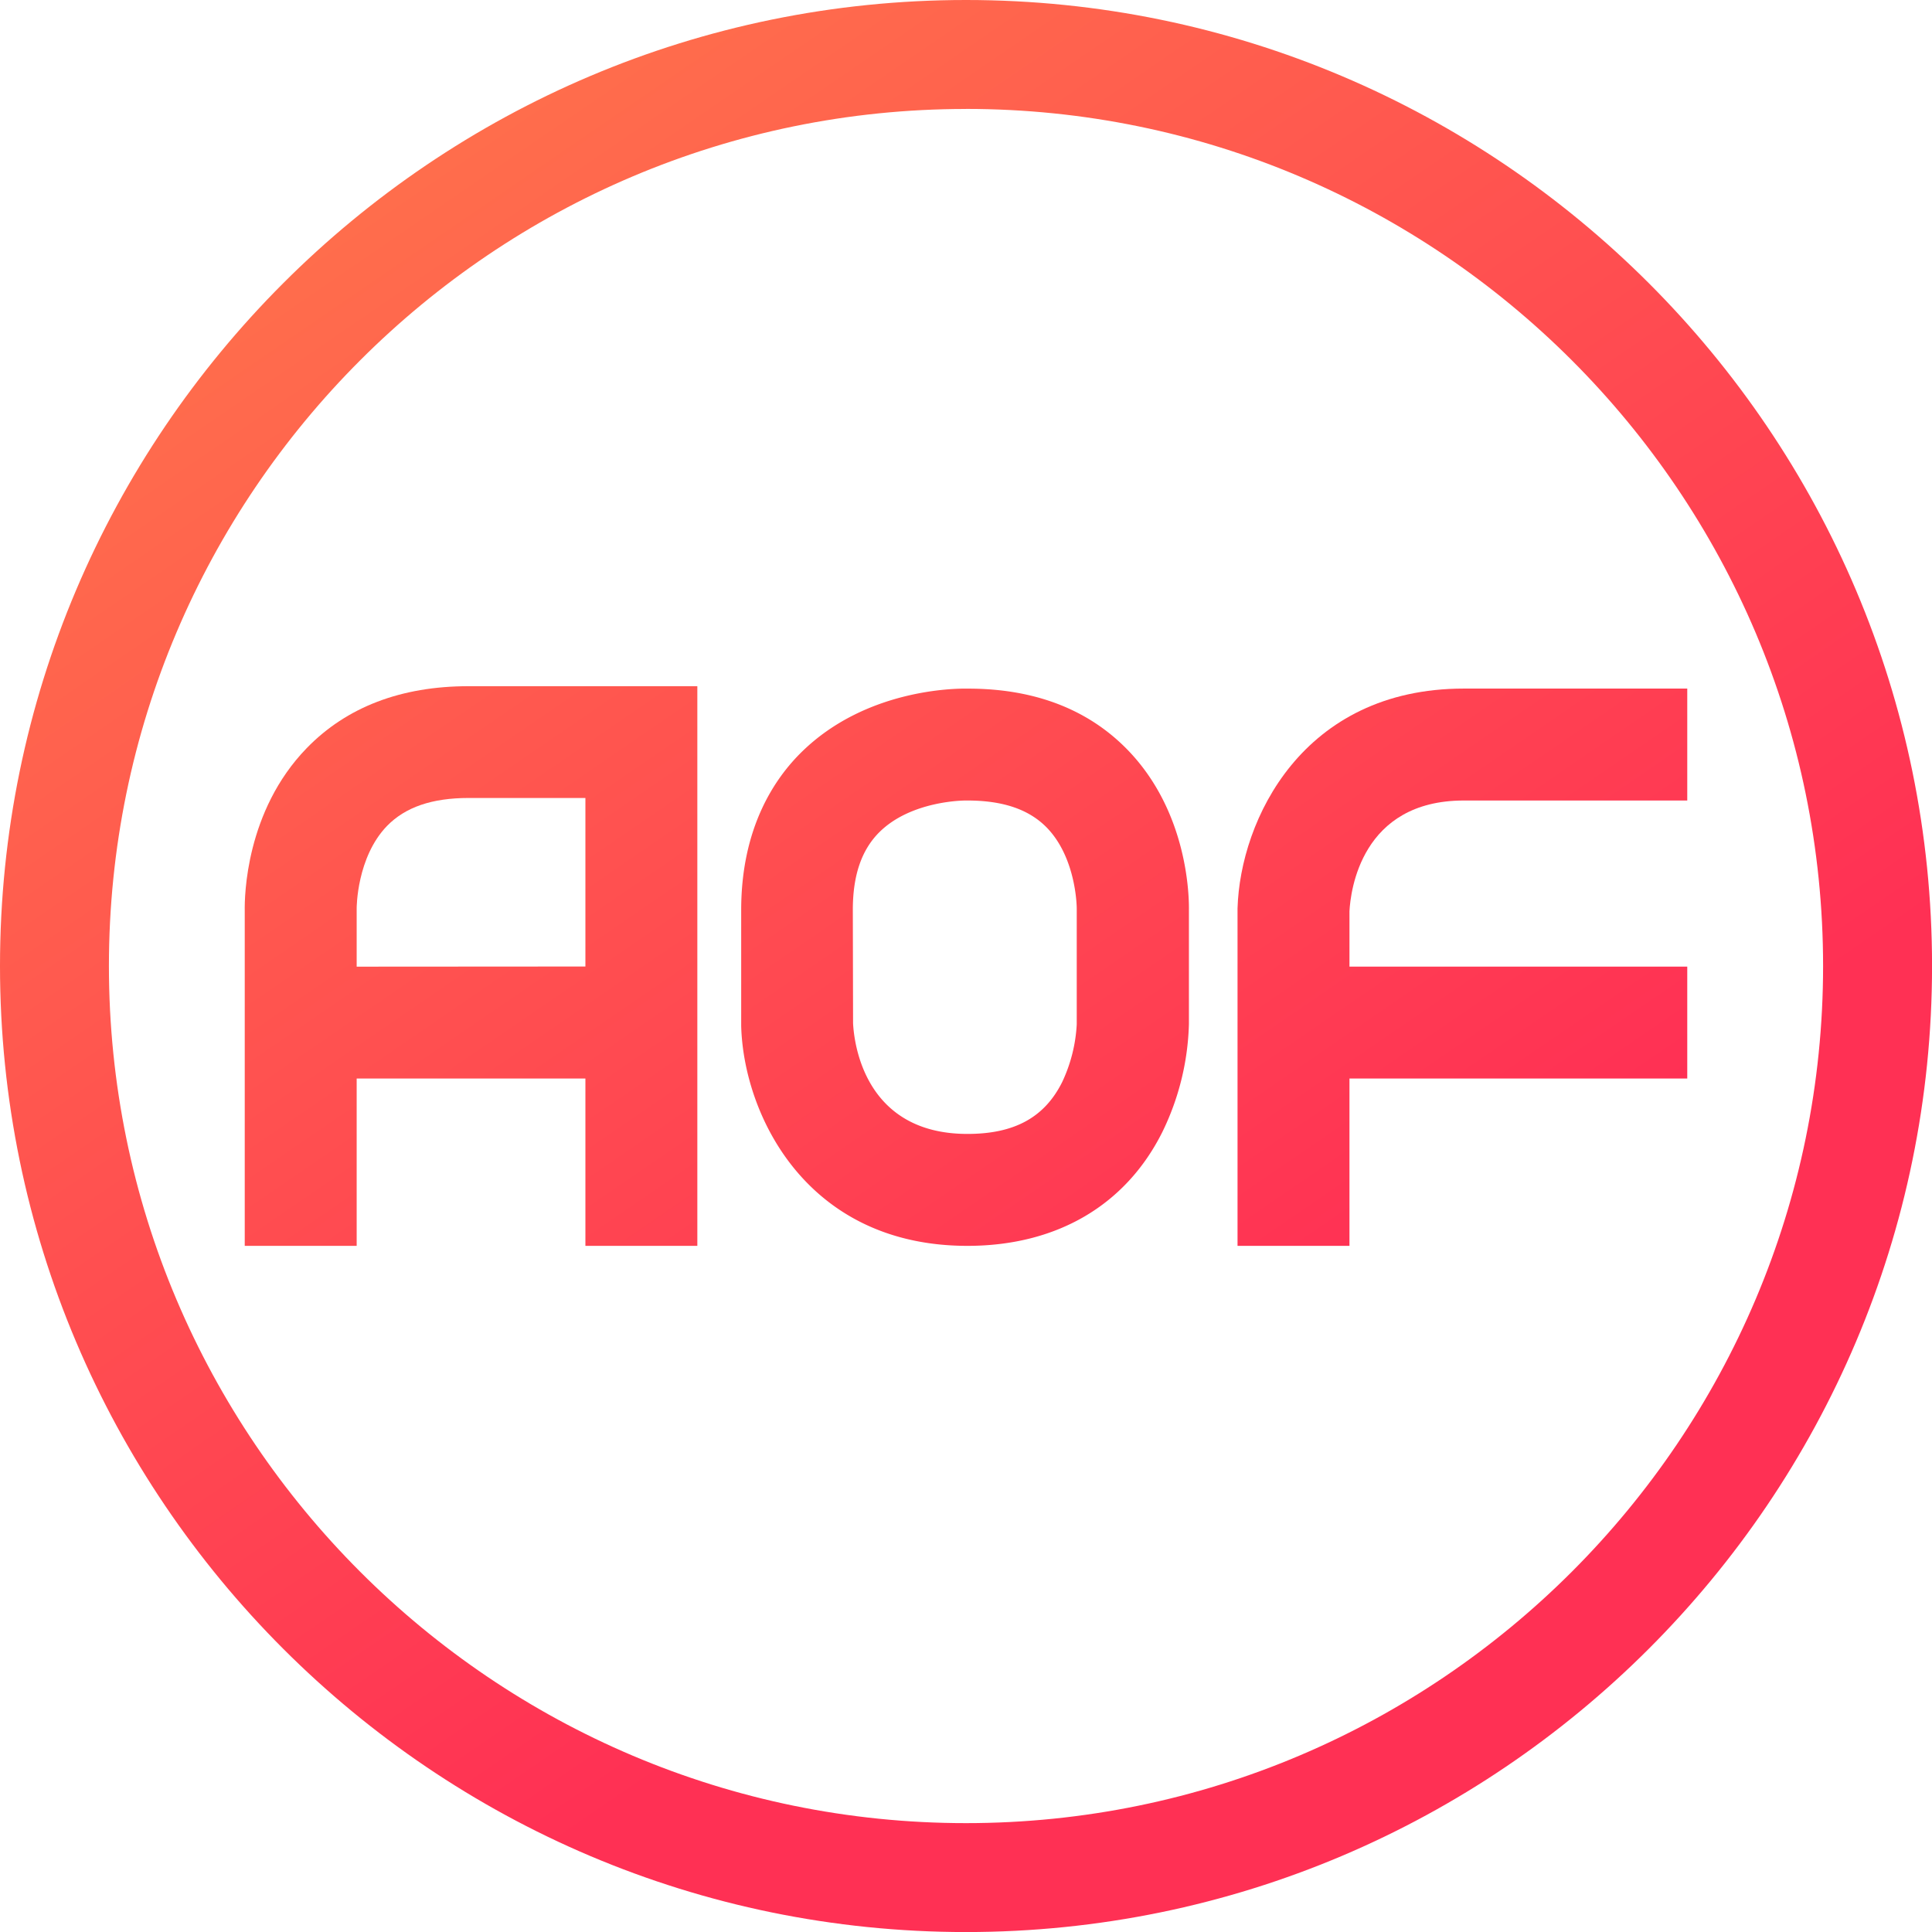<svg xmlns="http://www.w3.org/2000/svg" xmlns:xlink="http://www.w3.org/1999/xlink" viewBox="0 0 396.99 396.99">
  <defs>
    <linearGradient id="a" data-name="New Gradient Swatch 1" x1="0.57" y1="-90.22" x2="256.48" y2="283.09" gradientUnits="userSpaceOnUse">
      <stop offset="0.24" stop-color="#ff764b"/>
      <stop offset="1" stop-color="#ff3054"/>
    </linearGradient>
    <linearGradient id="b" x1="0.69" y1="-90.3" x2="256.61" y2="283" xlink:href="#a"/>
    <linearGradient id="c" x1="-68.62" y1="-42.79" x2="187.3" y2="330.52" xlink:href="#a"/>
    <linearGradient id="d" x1="69.85" y1="-137.71" x2="325.76" y2="235.6" xlink:href="#a"/>
  </defs>
  <g>
    <path d="M198.49,397C89,397,0,307.94,0,198.49S89,0,198.49,0,397,89,397,198.49,307.94,397,198.49,397Zm0-374.61c-97.11,0-176.11,79-176.11,176.11s79,176.12,176.11,176.12,176.12-79,176.12-176.12S295.6,22.38,198.49,22.38Z" fill="url(#a)"/>
    <g>
      <path d="M198.79,256c-33.14,0-46-27-46.49-45.16V187c0-16.87,6.83-27.05,12.56-32.61,13.11-12.75,31.2-12.95,34.07-12.89,13.66,0,24.69,4.26,32.78,12.59,12.43,12.81,12.64,30.21,12.59,33v23.37a53.65,53.65,0,0,1-5.46,22.15C231.3,247.7,217.08,256,198.79,256Zm-23.5-45.73c.2,4,2.3,22.73,23.5,22.73,9.65,0,15.83-3.38,19.46-10.64a31.68,31.68,0,0,0,3-11.86V186.65s0-10.32-6.2-16.64c-3.67-3.72-9-5.52-16.31-5.52h-.28c-.68,0-11.28.11-17.73,6.47-3.69,3.65-5.49,8.89-5.49,16Z" fill="url(#b)"/>
      <path d="M96.29,141c-13.87,0-25.06,4.28-33.26,12.72-12.58,12.95-12.79,30.56-12.74,33.4V256h23V221.62h47V256h23V141Zm-23,57.63v-12c0-.1,0-10.47,6.24-16.92,3.76-3.86,9.24-5.74,16.76-5.74h24v34.63Z" fill="url(#c)"/>
      <path d="M277.29,187.25v11.37H346.7v23H277.29V256h-23V186.65c.54-18.16,13.36-45.16,46.5-45.16H346.7v23H300.79C279.69,164.49,277.51,183.07,277.29,187.25Z" fill="url(#d)"/>
    </g>
  </g>
</svg>
